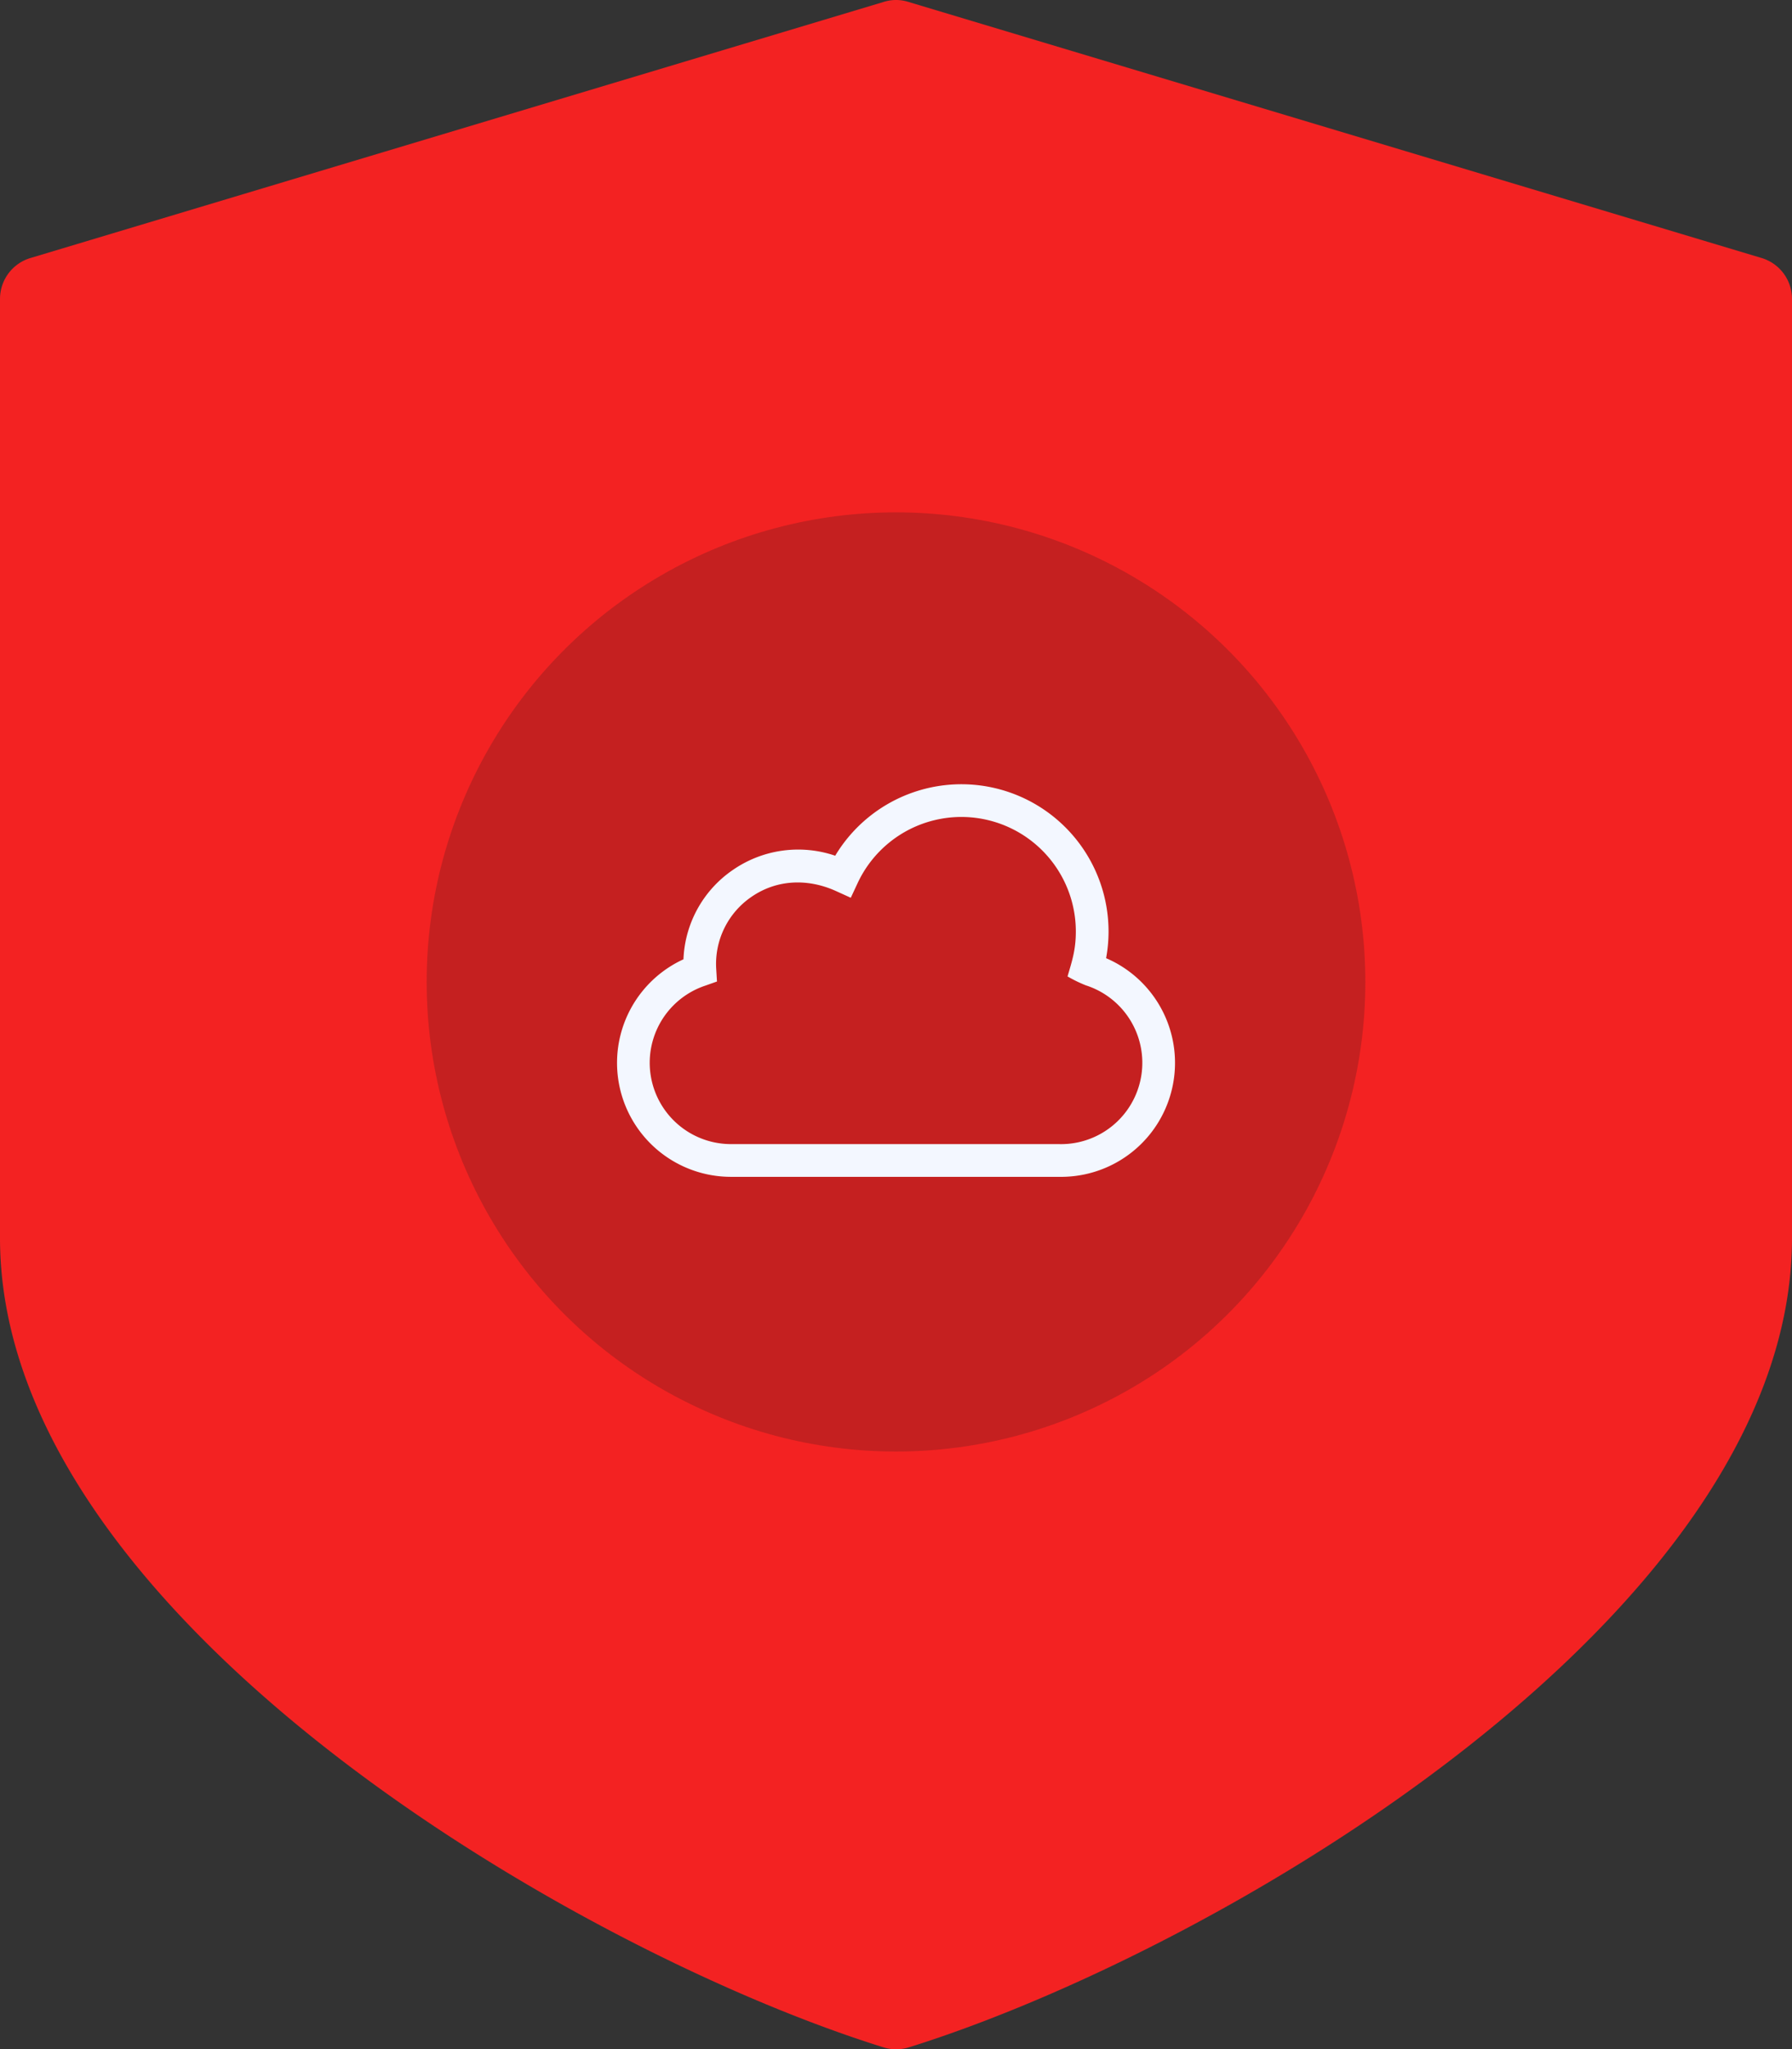 <svg xmlns="http://www.w3.org/2000/svg" width="448" height="512.042" viewBox="0 0 448 512.042">
  <rect x="0" y="0" width="448" height="512.042" fill="#333333" stroke="none"/>
  <g id="alert" transform="translate(-32.021)">
    <path id="Path_8294" data-name="Path 8294" d="M472.426,64.468,259.093.468a10.248,10.248,0,0,0-6.123,0l-213.333,64a10.668,10.668,0,0,0-7.616,10.219V309.354c0,94.315,143.829,178.219,220.843,202.2a10.668,10.668,0,0,0,6.4,0c76.928-23.979,220.757-107.883,220.757-202.2V74.687A10.668,10.668,0,0,0,472.426,64.468Z" fill="#f32222"/>
    <circle id="Ellipse_170" data-name="Ellipse 170" cx="117.333" cy="117.333" r="117.333" transform="translate(138.688 128.021)" fill="#c52020"/>
    <g id="data_1_" data-name="data (1)" transform="translate(186.265 119.953)">
      <g id="Group_1338" data-name="Group 1338" transform="translate(0 76)">
        <path id="Path_8297" data-name="Path 8297" d="M122.284,119.461a36.792,36.792,0,0,0-67.729-25.6,28.7,28.7,0,0,0-25.551,3.534,28.381,28.381,0,0,0-12.381,22.348,28.473,28.473,0,0,0,11.986,54.355h82.017a28.476,28.476,0,0,0,11.657-54.633Zm-11.657,46.458H28.611a20.318,20.318,0,0,1-6.511-39.6l2.9-1.028-.187-3.073a20.3,20.3,0,0,1,8.826-18.09c6.308-4.343,14.047-4.643,21.131-1.431l3.682,1.67,1.71-3.663a28.616,28.616,0,0,1,54.552,12.085c0,4.667-.984,7.492-2.073,11.233a34.416,34.416,0,0,0,4.567,2.227,20.323,20.323,0,0,1-6.581,39.675Z" transform="translate(0 -76)" fill="#f3f7ff"/>
      </g>
    </g>
  </g>
</svg>
